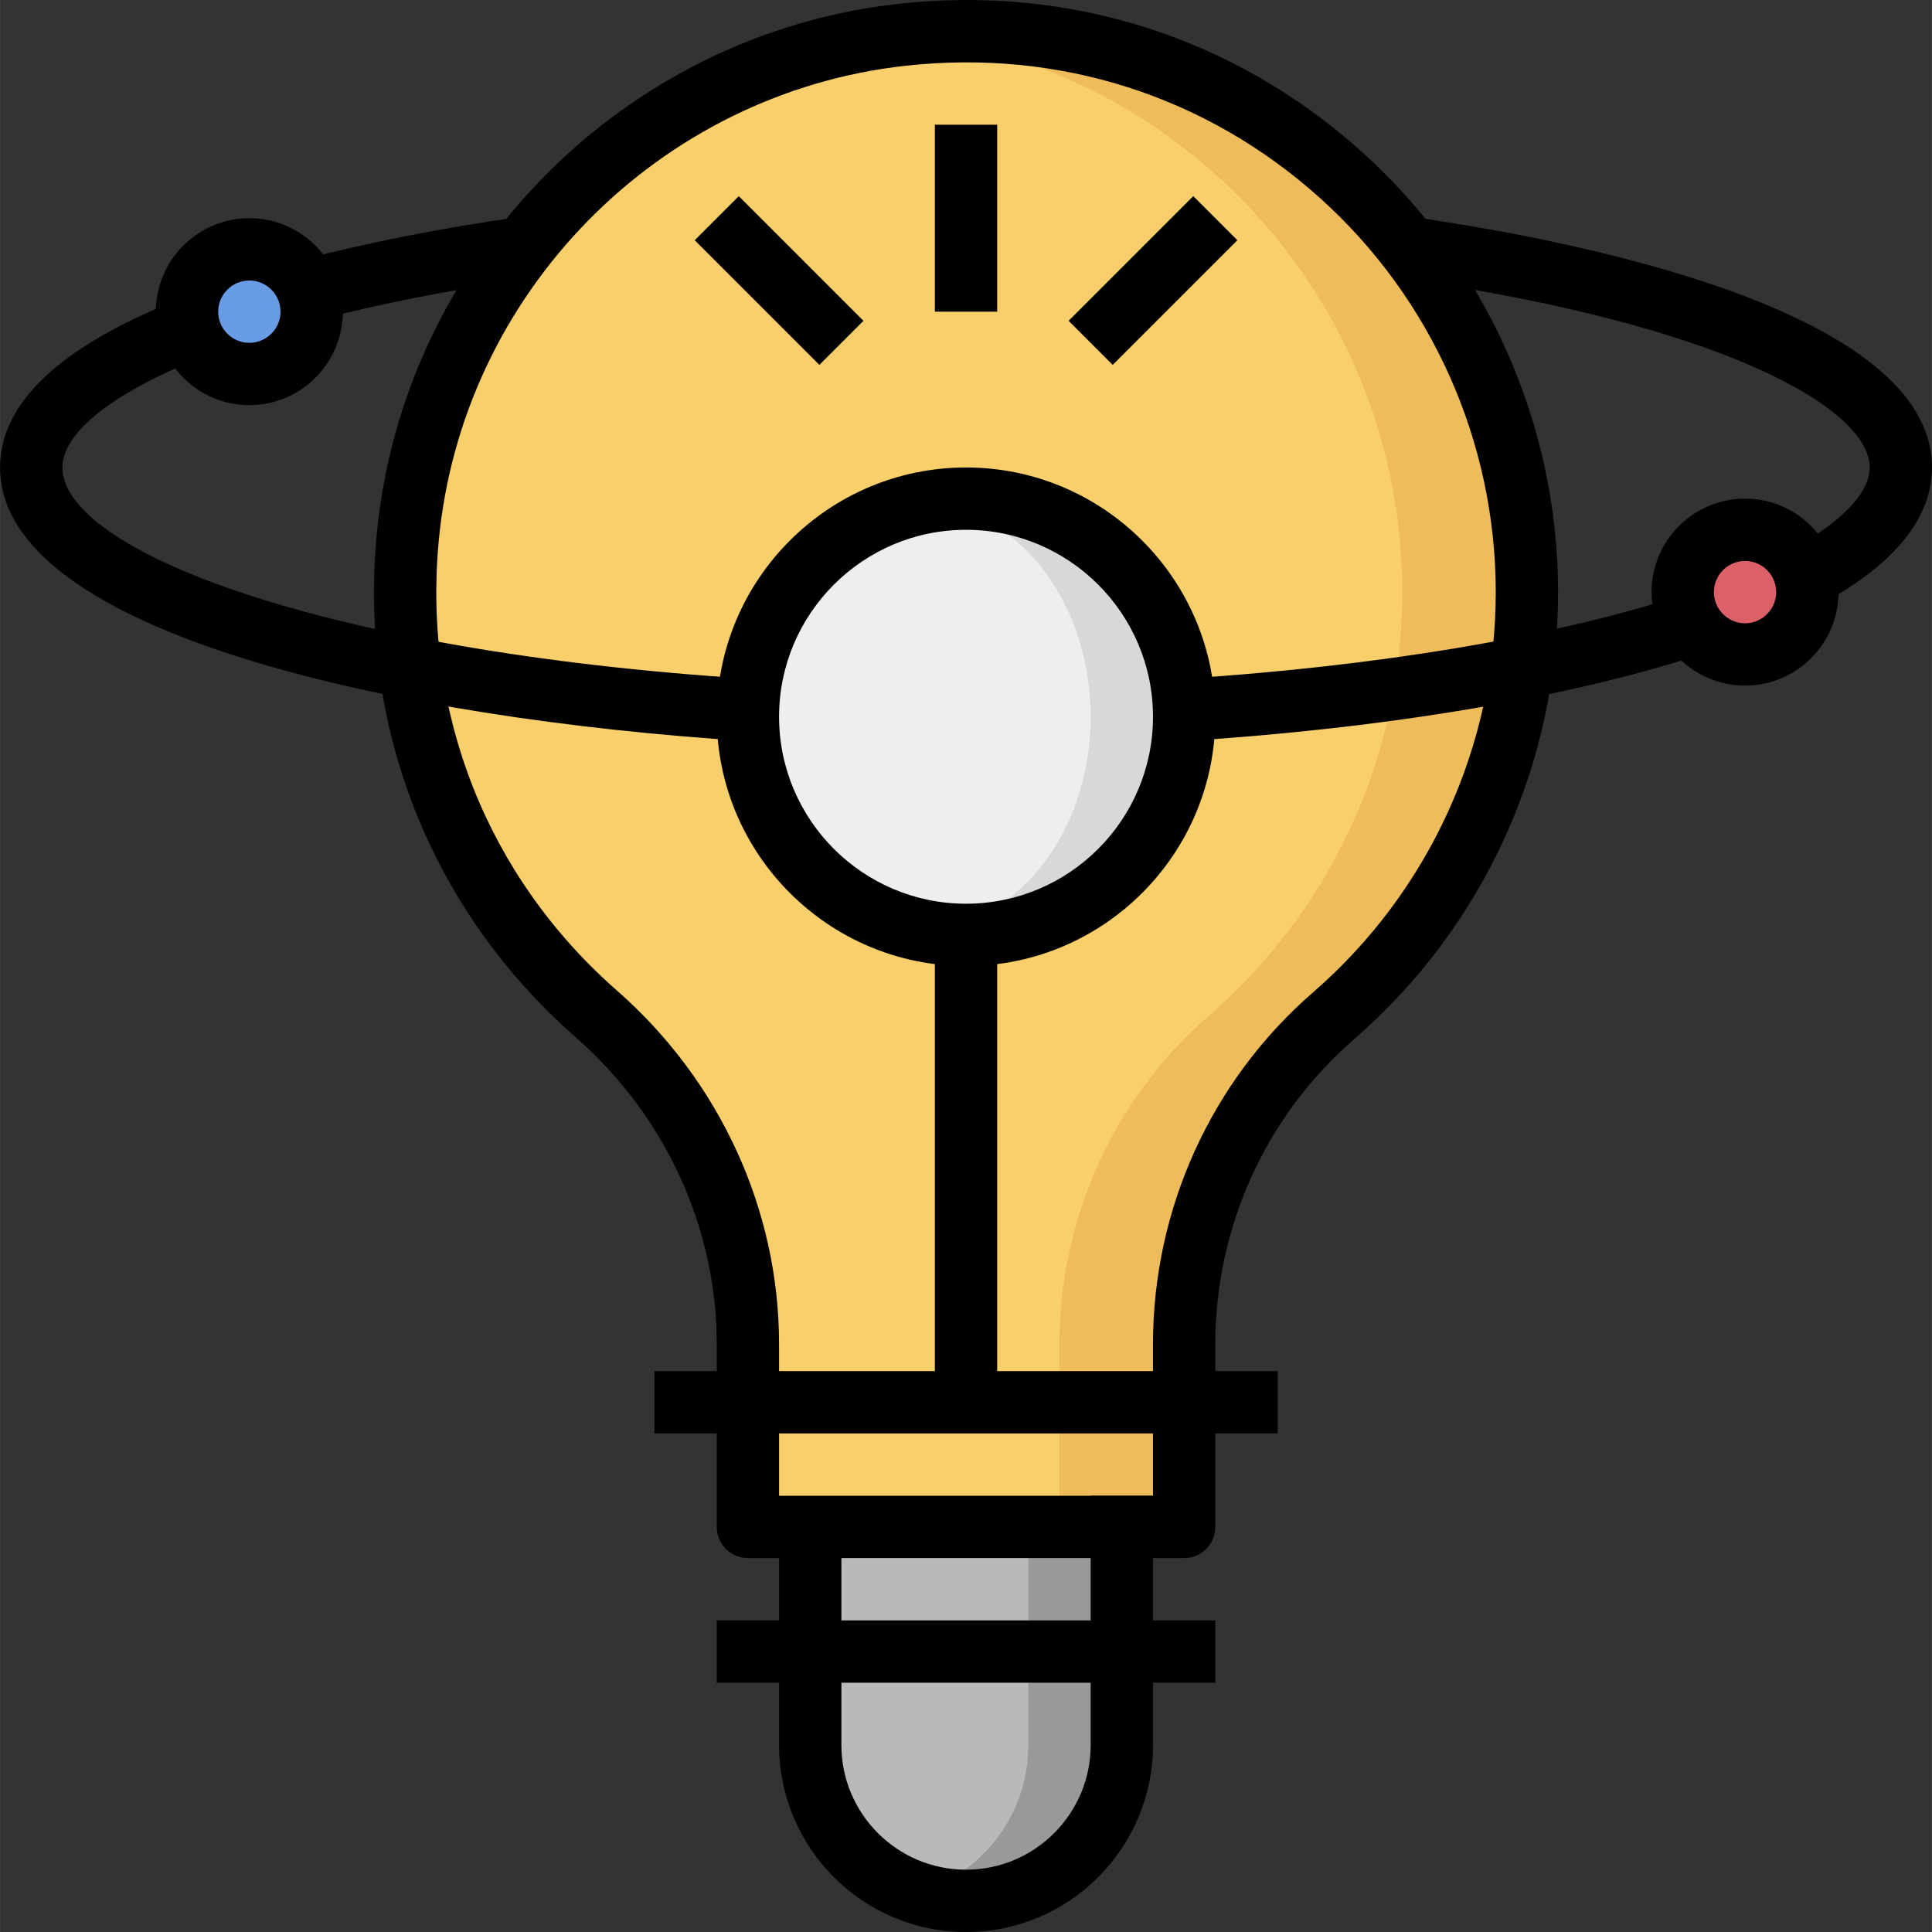 <svg height="496pt" viewBox="0 0 496 496.019" width="496pt" xmlns="http://www.w3.org/2000/svg"><rect x="0" y="0" width="496" height="496.019" fill="#333333" stroke="none"/><path d="m80.008 80.02c0 8.836-7.16 16-16 16-8.836 0-16-7.164-16-16 0-8.836 7.164-16 16-16 8.84 0 16 7.164 16 16zm0 0" fill="#699ce6"/><path d="m464.008 152.02c0 8.836-7.16 16-16 16-8.836 0-16-7.164-16-16 0-8.836 7.164-16 16-16 8.84 0 16 7.164 16 16zm0 0" fill="#dc6068"/><path d="m208.008 392.02v56c0 22.086 17.914 40 40 40 22.09 0 40-17.914 40-40v-56" fill="#999"/><path d="m236.008 485.988c16.184-5.121 28-20.082 28-37.969v-56h-56v56c0 17.879 11.816 32.84 28 37.969zm0 0" fill="#bab8b9"/><path d="m392.008 152.02c0-84.93-73.527-152.688-160.398-143.098-66.902 7.395-120.609 62.074-126.938 129.09-4.598 48.742 15.113 93.086 48.434 122.305 24.496 21.484 38.902 52.207 38.902 84.789v46.914h112v-46.914c0-32.32 13.922-63.102 38.328-84.277 30.434-26.41 49.672-65.363 49.672-108.809zm0 0" fill="#eebc5a"/><path d="m310.336 260.82c30.434-26.402 49.672-65.355 49.672-108.801 0-74.152-56.062-135.191-128.102-143.113-.098.008-.191.008-.289.016-66.902 7.395-120.609 62.074-126.938 129.082-4.598 48.742 15.113 93.086 48.434 122.301 24.488 21.496 38.895 52.219 38.895 84.801v46.914h80v-46.914c0-32.32 13.922-63.102 38.328-84.285zm0 0" fill="#f8cf6a"/><path d="m304.008 184.02c0 30.926-25.07 56-56 56-30.926 0-56-25.074-56-56 0-30.93 25.074-56 56-56 30.93 0 56 25.07 56 56zm0 0" fill="#d9d7d8"/><path d="m280.008 184.02c0-30.199-19.699-54.68-44-54.68-24.301 0-44 24.48-44 54.68s19.699 54.68 44 54.68c24.301 0 44-24.48 44-54.68zm0 0" fill="#efedee"/><path d="m304.008 400.02h-112c-4.414 0-8-3.586-8-8v-46.914c0-29.895-13.184-58.605-36.184-78.773-37.16-32.594-55.789-79.641-51.117-129.074 6.719-71.129 63.078-128.445 134.023-136.289 43.902-4.848 86.031 8.578 118.656 37.793 32.168 28.816 50.621 70.098 50.621 113.258 0 44.07-19.109 85.934-52.43 114.84-22.602 19.625-35.57 48.145-35.57 78.246v46.914c0 4.414-3.582 8-8 8zm-104-16h96v-38.914c0-34.742 14.977-67.664 41.09-90.328 29.809-25.871 46.91-63.328 46.91-102.758 0-38.617-16.512-75.555-45.301-101.336-29.188-26.145-66.914-38.145-106.219-33.801-63.438 7.008-113.84 58.266-119.848 121.887-4.184 44.266 12.488 86.379 45.738 115.535 26.453 23.203 41.629 56.297 41.629 90.801zm0 0"/><path d="m248.008 496.02c-26.469 0-48-21.527-48-48v-56h16v56c0 17.648 14.352 32 32 32 17.648 0 32-14.352 32-32v-64h16v64c0 26.473-21.527 48-48 48zm0 0"/><path d="m184.008 416.02h128v16h-128zm0 0"/><path d="m168.008 352.02h160v16h-160zm0 0"/><path d="m304.512 190.25-1.016-15.969c50.234-3.199 95.824-10.848 128.379-21.535l4.992 15.199c-33.801 11.098-80.801 19.016-132.355 22.305zm0 0"/><path d="m467.344 155.234-7.629-14.062c13.086-7.098 20.293-14.609 20.293-21.152 0-15.074-37.375-36.664-119.438-48.457l2.27-15.832c40.043 5.754 133.168 23.527 133.168 64.289 0 13.047-9.648 24.902-28.664 35.215zm0 0"/><path d="m81.09 82.305-4.098-15.469c16.723-4.426 35.672-8.168 56.32-11.137l2.273 15.832c-20.031 2.887-38.367 6.504-54.496 10.773zm0 0"/><path d="m191.504 190.25c-88.336-5.625-191.496-27.398-191.496-70.23 0-16.547 15.363-31.039 45.664-43.066l5.906 14.867c-22.602 8.973-35.57 19.254-35.57 28.199 0 21.145 66.027 47.223 176.504 54.262zm0 0"/><path d="m248.008 248.02c-35.285 0-64-28.715-64-64 0-35.289 28.715-64 64-64 35.289 0 64 28.711 64 64 0 35.285-28.711 64-64 64zm0-112c-26.469 0-48 21.527-48 48 0 26.473 21.531 48 48 48 26.473 0 48-21.527 48-48 0-26.473-21.527-48-48-48zm0 0"/><path d="m448.008 176.02c-13.23 0-24-10.77-24-24 0-13.234 10.77-24 24-24 13.234 0 24 10.766 24 24 0 13.23-10.766 24-24 24zm0-32c-4.406 0-8 3.59-8 8 0 4.406 3.594 8 8 8 4.41 0 8-3.594 8-8 0-4.41-3.59-8-8-8zm0 0"/><path d="m64.008 104.02c-13.23 0-24-10.77-24-24 0-13.234 10.77-24 24-24 13.234 0 24 10.766 24 24 0 13.23-10.766 24-24 24zm0-32c-4.406 0-8 3.59-8 8 0 4.406 3.594 8 8 8 4.41 0 8-3.594 8-8 0-4.41-3.59-8-8-8zm0 0"/><path d="m240.008 240.02h16v120h-16zm0 0"/><path d="m240.008 32.02h16v48h-16zm0 0"/><path d="m178.352 61.68 11.316-11.316 32 32.004-11.312 11.312zm0 0"/><path d="m274.352 82.359 32-32 11.316 11.316-32 32zm0 0"/></svg>